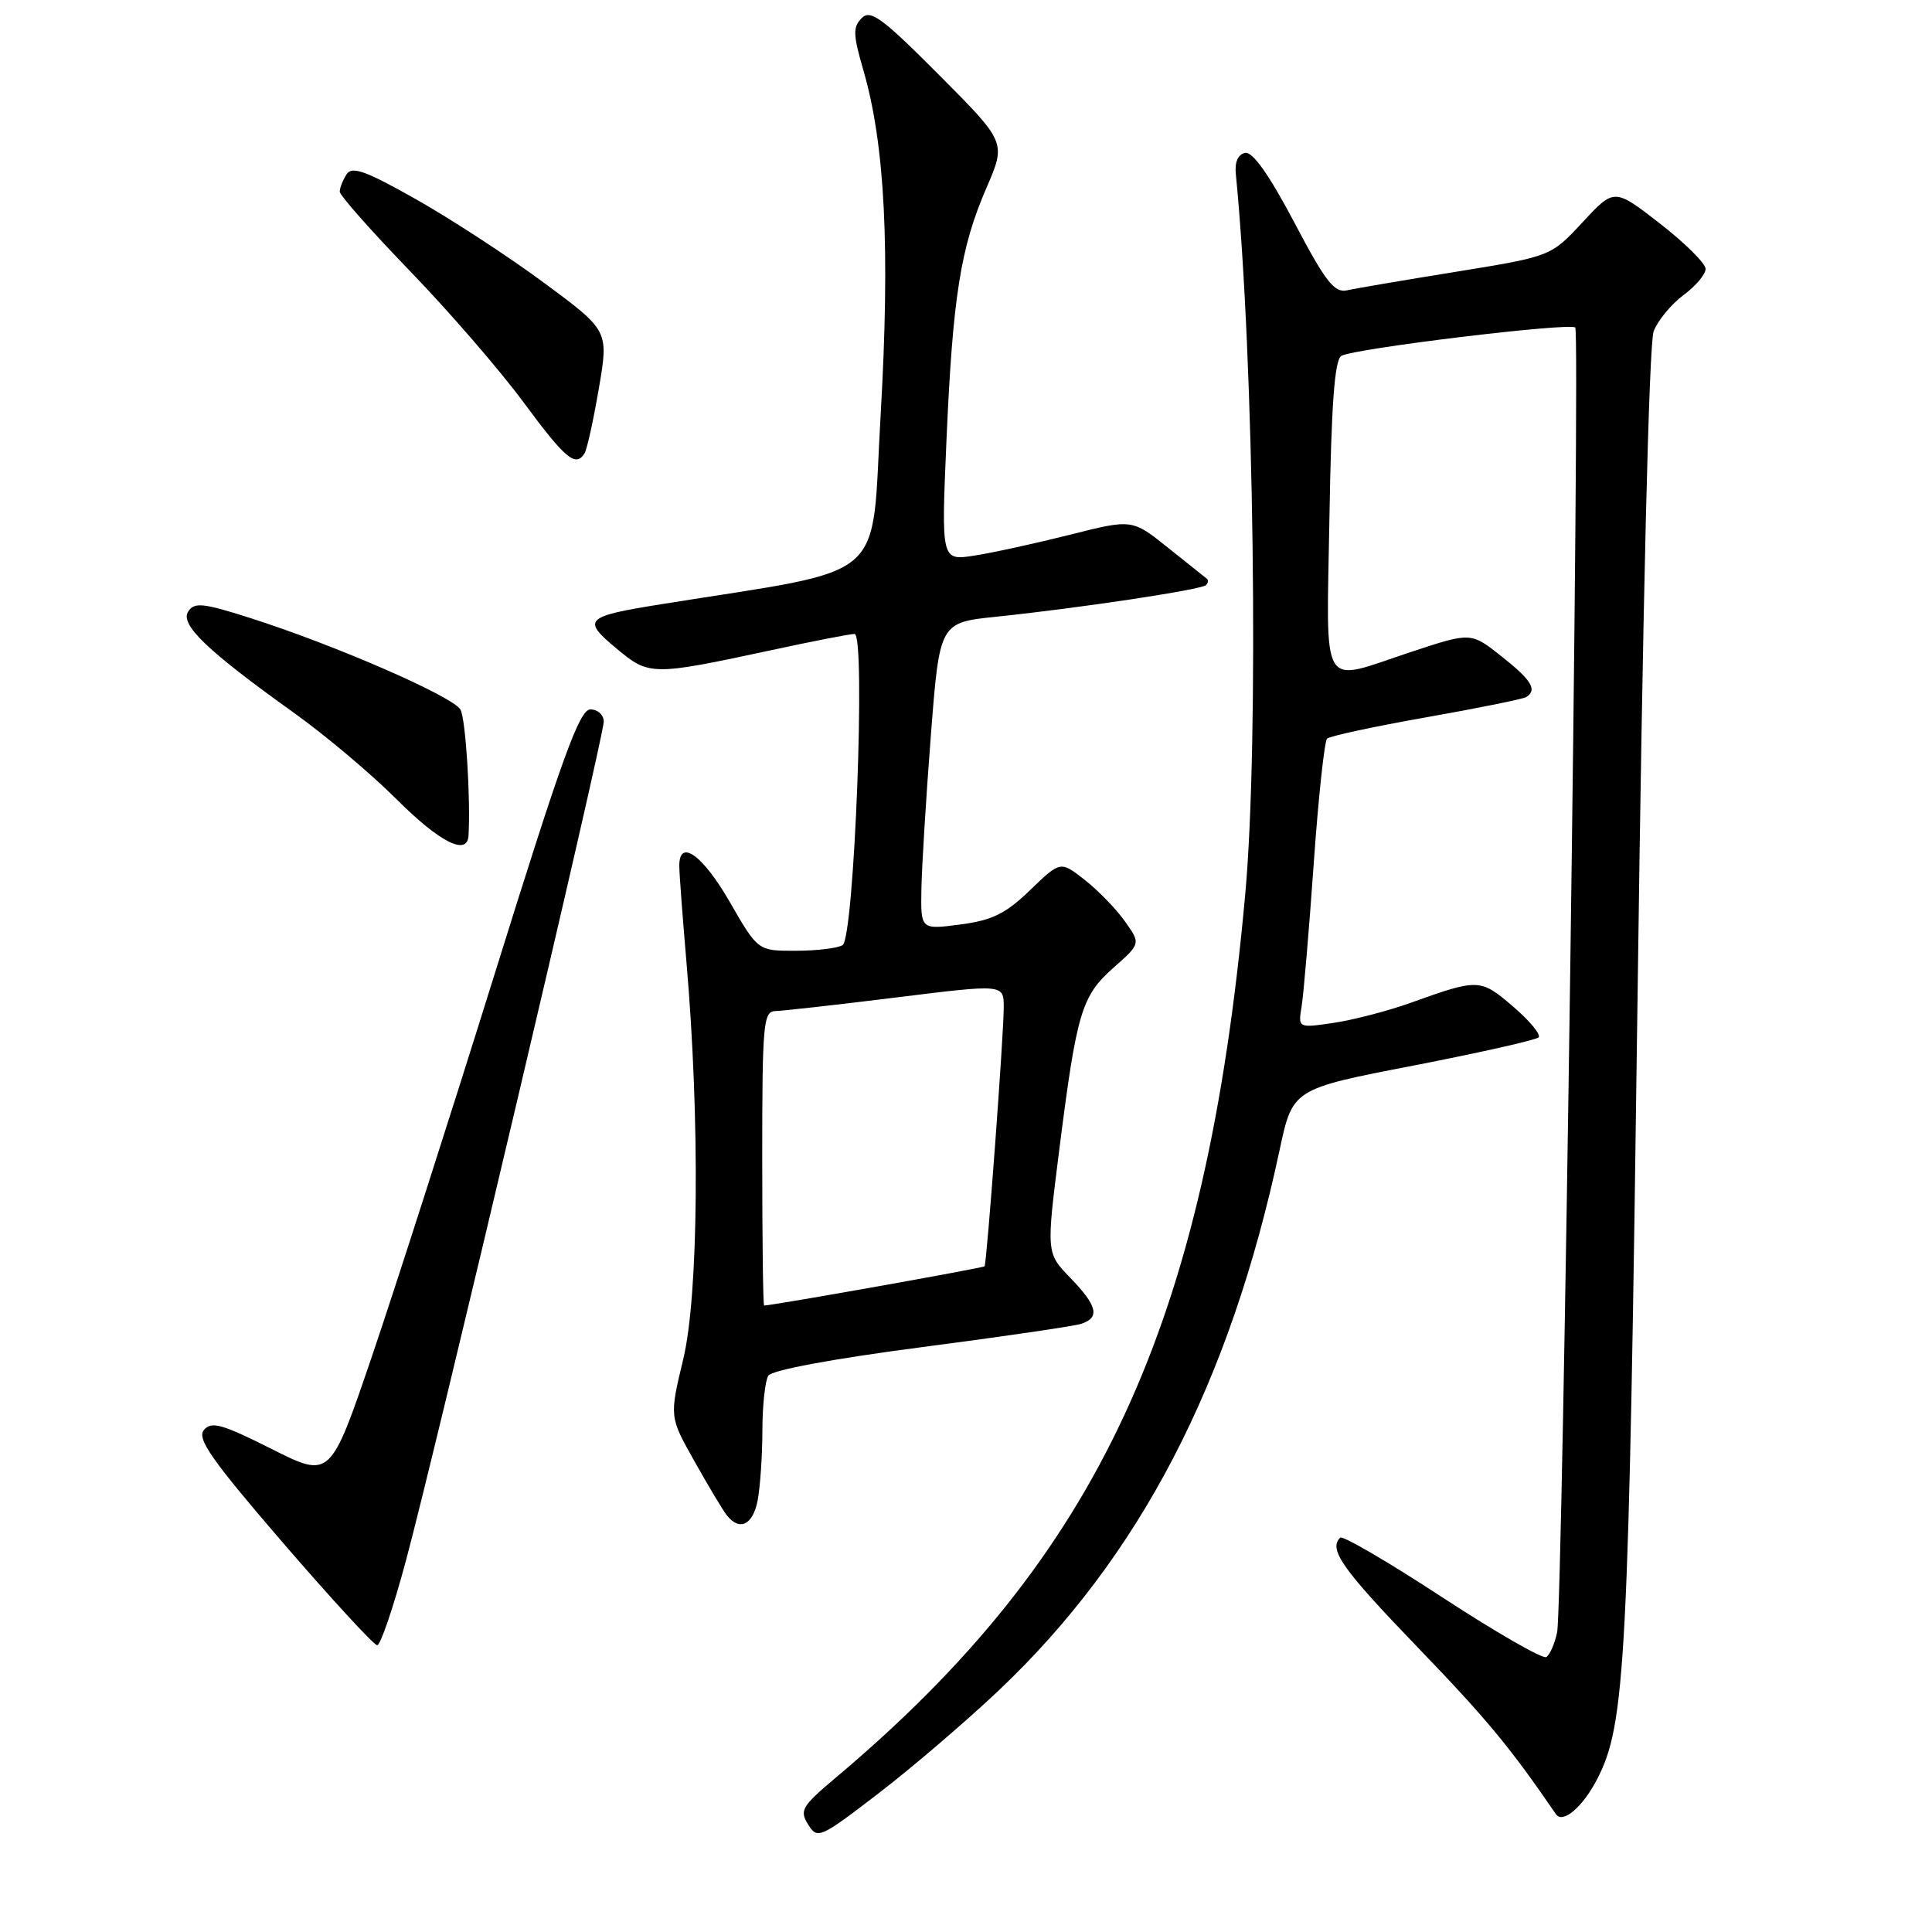 <?xml version="1.0" encoding="UTF-8" standalone="no"?>
<!DOCTYPE svg PUBLIC "-//W3C//DTD SVG 1.1//EN" "http://www.w3.org/Graphics/SVG/1.1/DTD/svg11.dtd" >
<svg xmlns="http://www.w3.org/2000/svg" xmlns:xlink="http://www.w3.org/1999/xlink" version="1.1" viewBox="0 0 256 256">
 <g >
 <path fill="currentColor"
d=" M 132.31 224.02 C 151.03 206.29 162.94 183.37 169.55 152.40 C 171.28 144.29 171.28 144.29 187.26 141.20 C 196.04 139.49 203.52 137.81 203.87 137.46 C 204.22 137.10 202.70 135.27 200.50 133.38 C 196.17 129.66 195.91 129.65 187.00 132.85 C 183.97 133.94 179.36 135.14 176.75 135.53 C 172.00 136.23 172.00 136.23 172.47 133.36 C 172.73 131.79 173.45 123.30 174.07 114.50 C 174.69 105.70 175.49 98.22 175.85 97.87 C 176.21 97.53 182.11 96.26 188.97 95.05 C 195.82 93.84 201.79 92.63 202.22 92.37 C 203.74 91.43 202.96 90.13 198.96 86.97 C 194.91 83.76 194.91 83.76 186.99 86.38 C 174.73 90.43 175.77 92.16 176.16 68.46 C 176.41 53.57 176.84 47.72 177.73 47.16 C 179.31 46.19 208.04 42.71 208.73 43.40 C 209.41 44.08 207.07 212.65 206.33 216.26 C 206.02 217.79 205.37 219.27 204.89 219.57 C 204.42 219.86 198.21 216.29 191.09 211.64 C 183.98 206.98 177.90 203.43 177.58 203.75 C 176.02 205.31 177.83 207.88 187.83 218.26 C 197.01 227.79 200.09 231.51 206.17 240.39 C 207.07 241.70 209.72 239.45 211.63 235.75 C 215.40 228.45 215.81 220.57 216.98 132.50 C 217.67 80.05 218.50 45.48 219.12 43.89 C 219.67 42.46 221.45 40.31 223.06 39.11 C 224.68 37.92 226.00 36.35 226.00 35.63 C 226.00 34.91 223.28 32.21 219.95 29.62 C 213.90 24.92 213.90 24.92 209.70 29.45 C 205.50 33.97 205.50 33.97 193.00 36.00 C 186.12 37.11 179.59 38.22 178.49 38.47 C 176.81 38.84 175.63 37.33 171.49 29.45 C 168.18 23.18 165.99 20.08 165.00 20.26 C 164.06 20.43 163.59 21.46 163.75 23.02 C 166.17 47.51 166.84 98.26 165.00 118.50 C 159.81 175.66 145.63 206.22 110.65 235.63 C 106.25 239.33 105.92 239.90 107.08 241.75 C 108.31 243.73 108.64 243.59 116.38 237.65 C 120.79 234.27 127.96 228.13 132.31 224.02 Z  M 53.80 206.75 C 57.76 192.04 80.00 97.71 80.00 95.62 C 80.00 94.73 79.21 94.00 78.23 94.00 C 76.79 94.00 74.51 100.28 65.64 128.75 C 59.68 147.86 52.32 170.79 49.29 179.70 C 43.77 195.91 43.77 195.91 35.98 191.99 C 29.40 188.68 28.00 188.29 27.01 189.49 C 26.06 190.63 28.05 193.47 37.51 204.45 C 43.94 211.90 49.55 218.00 49.98 218.00 C 50.42 218.00 52.14 212.94 53.80 206.75 Z  M 100.38 198.88 C 100.72 197.16 101.01 192.99 101.02 189.62 C 101.02 186.26 101.38 182.95 101.81 182.28 C 102.27 181.55 110.39 180.04 122.03 178.52 C 132.72 177.13 142.27 175.73 143.24 175.42 C 145.79 174.61 145.42 173.03 141.81 169.31 C 138.63 166.02 138.63 166.02 140.37 152.26 C 142.68 134.07 143.31 131.98 147.56 128.21 C 151.16 125.03 151.16 125.03 149.04 122.06 C 147.88 120.42 145.48 117.96 143.72 116.58 C 140.51 114.07 140.51 114.07 136.50 117.94 C 133.27 121.06 131.50 121.94 127.25 122.50 C 122.00 123.19 122.00 123.19 122.09 117.84 C 122.14 114.90 122.70 105.75 123.34 97.50 C 124.50 82.50 124.50 82.50 132.00 81.72 C 143.14 80.56 159.19 78.14 159.80 77.53 C 160.09 77.24 160.15 76.86 159.92 76.69 C 159.69 76.51 157.37 74.66 154.76 72.57 C 150.01 68.77 150.01 68.77 141.76 70.86 C 137.22 72.00 131.52 73.25 129.11 73.62 C 124.72 74.30 124.72 74.30 125.41 58.40 C 126.24 39.33 127.27 32.82 130.72 24.87 C 133.32 18.86 133.32 18.86 124.44 9.94 C 116.88 2.35 115.35 1.22 114.18 2.40 C 113.00 3.57 113.03 4.60 114.40 9.30 C 117.27 19.18 117.96 32.97 116.69 54.96 C 115.37 77.63 118.27 75.14 87.50 80.08 C 77.50 81.69 77.09 82.10 81.65 85.90 C 86.03 89.56 86.31 89.56 102.35 86.12 C 107.76 84.95 112.66 84.00 113.23 84.00 C 114.74 84.00 113.20 124.25 111.65 125.23 C 111.02 125.64 108.23 125.98 105.46 125.98 C 100.43 126.00 100.43 126.00 96.69 119.50 C 93.10 113.27 89.99 111.05 90.01 114.75 C 90.01 115.71 90.44 121.45 90.96 127.50 C 92.76 148.37 92.57 171.65 90.53 180.11 C 88.70 187.73 88.70 187.73 92.01 193.61 C 93.83 196.85 95.75 200.06 96.28 200.75 C 97.96 202.92 99.73 202.11 100.38 198.88 Z  M 62.08 110.75 C 62.37 105.88 61.71 95.32 61.02 94.04 C 60.10 92.32 44.52 85.52 33.19 81.90 C 26.89 79.89 25.75 79.77 24.94 81.03 C 23.82 82.76 27.44 86.22 39.00 94.49 C 43.12 97.44 49.20 102.56 52.50 105.86 C 58.22 111.58 61.91 113.47 62.08 110.75 Z  M 77.46 60.06 C 77.78 59.55 78.63 55.68 79.35 51.47 C 80.66 43.81 80.66 43.81 72.08 37.47 C 67.36 33.98 59.74 29.01 55.15 26.42 C 48.43 22.62 46.63 21.98 45.92 23.10 C 45.43 23.87 45.02 24.90 45.02 25.39 C 45.01 25.88 49.19 30.60 54.30 35.89 C 59.42 41.18 66.18 48.99 69.33 53.25 C 74.92 60.82 76.28 61.97 77.46 60.06 Z  M 101.00 153.50 C 101.00 135.61 101.14 134.00 102.75 133.97 C 103.71 133.95 110.91 133.14 118.75 132.17 C 133.00 130.40 133.00 130.40 133.00 133.45 C 133.01 137.05 130.76 167.37 130.46 167.79 C 130.30 168.01 102.61 172.94 101.25 172.99 C 101.11 173.00 101.00 164.22 101.00 153.50 Z "/>
</g>
</svg>